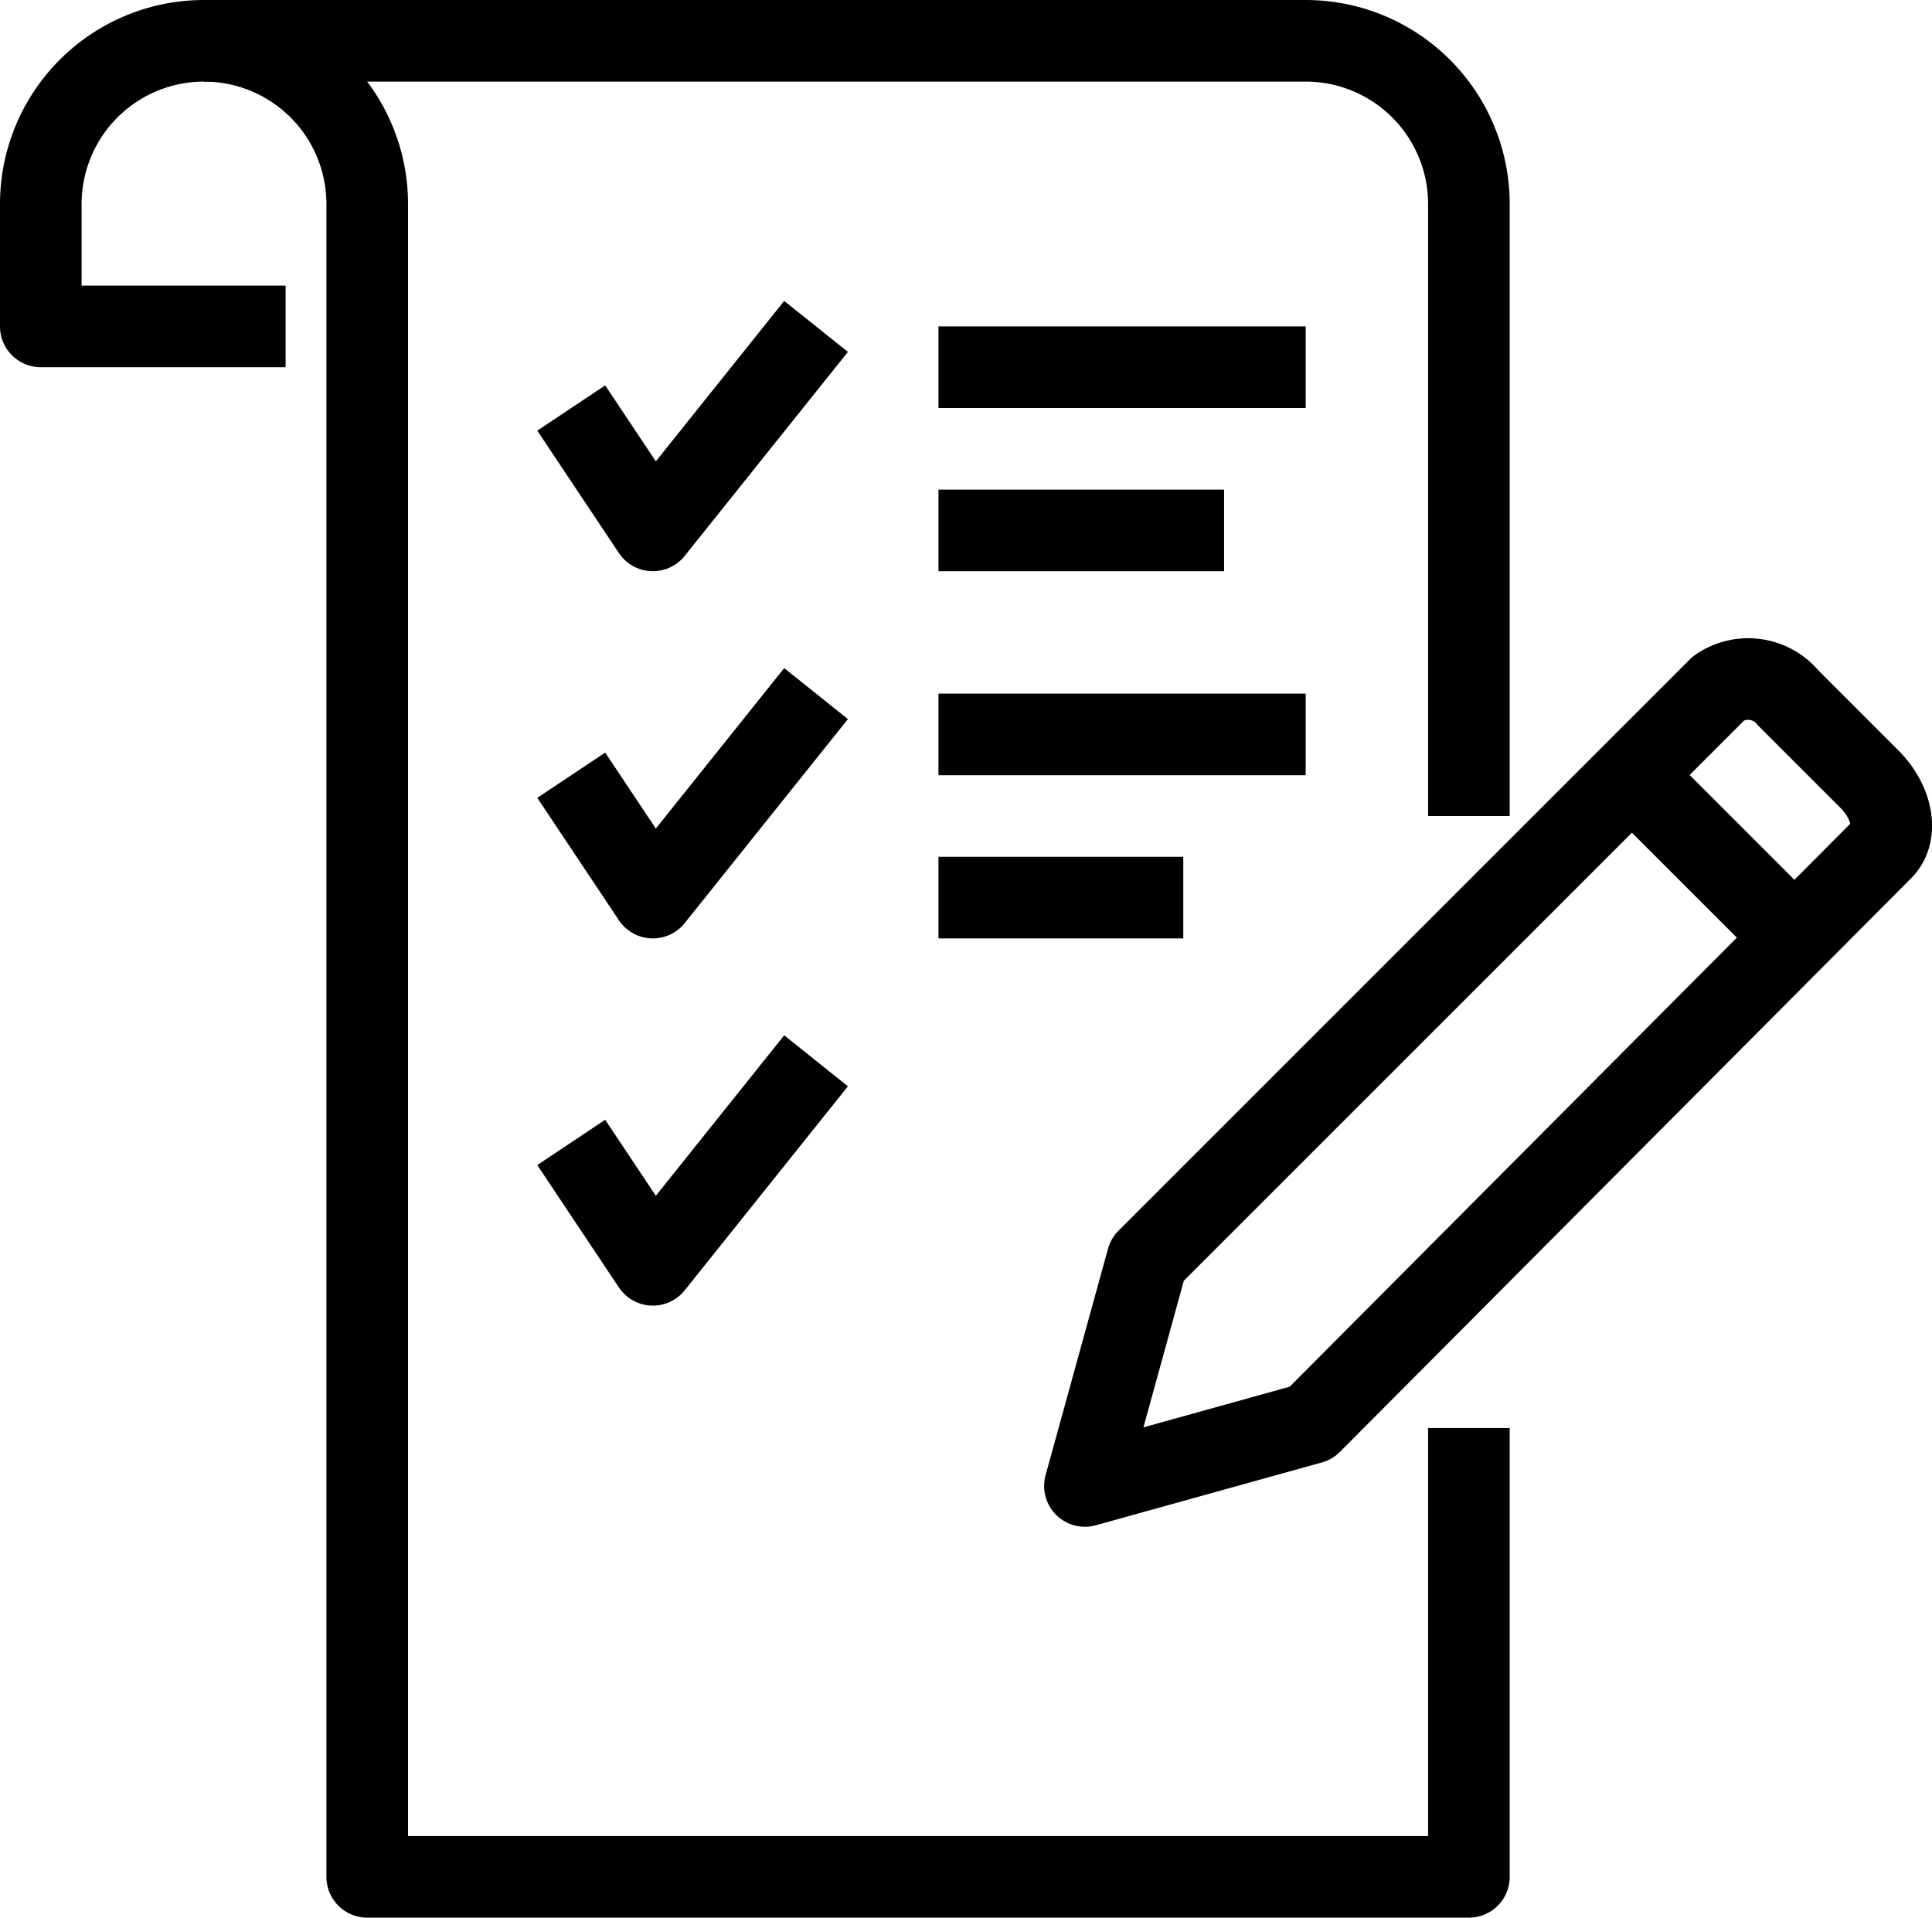 <svg xmlns="http://www.w3.org/2000/svg" viewBox="0 0 47.35 47"><title>icon_56</title><path d="M-481.1,544.59l-14,14-1.53,5.55,5.54-1.54,14-14.06c.39-.39.25-1.15-.3-1.71l-2-2A1.27,1.27,0,0,0-481.1,544.59Z" transform="translate(523.22 -527.72)" style="fill:none;stroke:#000;stroke-linejoin:round;stroke-width:2px"/><line x1="44" y1="23" x2="40" y2="19" style="fill:none;stroke:#000;stroke-linejoin:round;stroke-width:2px"/><path d="M-487.22,562.72v11h-27v-41a4,4,0,0,0-4-4,4,4,0,0,0-4,4v3h6" transform="translate(523.22 -527.72)" style="fill:none;stroke:#000;stroke-linejoin:round;stroke-width:2px"/><path d="M-518.22,528.72h27a4,4,0,0,1,4,4v15" transform="translate(523.22 -527.72)" style="fill:none;stroke:#000;stroke-linejoin:round;stroke-width:2px"/><line x1="23" y1="9" x2="32" y2="9" style="fill:none;stroke:#000;stroke-linejoin:round;stroke-width:2px"/><polyline points="20 8 16 13 14 10" style="fill:none;stroke:#000;stroke-linejoin:round;stroke-width:2px"/><line x1="23" y1="18" x2="32" y2="18" style="fill:none;stroke:#000;stroke-linejoin:round;stroke-width:2px"/><line x1="23" y1="13" x2="30" y2="13" style="fill:none;stroke:#000;stroke-linejoin:round;stroke-width:2px"/><line x1="23" y1="22" x2="29" y2="22" style="fill:none;stroke:#000;stroke-linejoin:round;stroke-width:2px"/><polyline points="20 17 16 22 14 19" style="fill:none;stroke:#000;stroke-linejoin:round;stroke-width:2px"/><polyline points="20 26 16 31 14 28" style="fill:none;stroke:#000;stroke-linejoin:round;stroke-width:2px"/></svg>